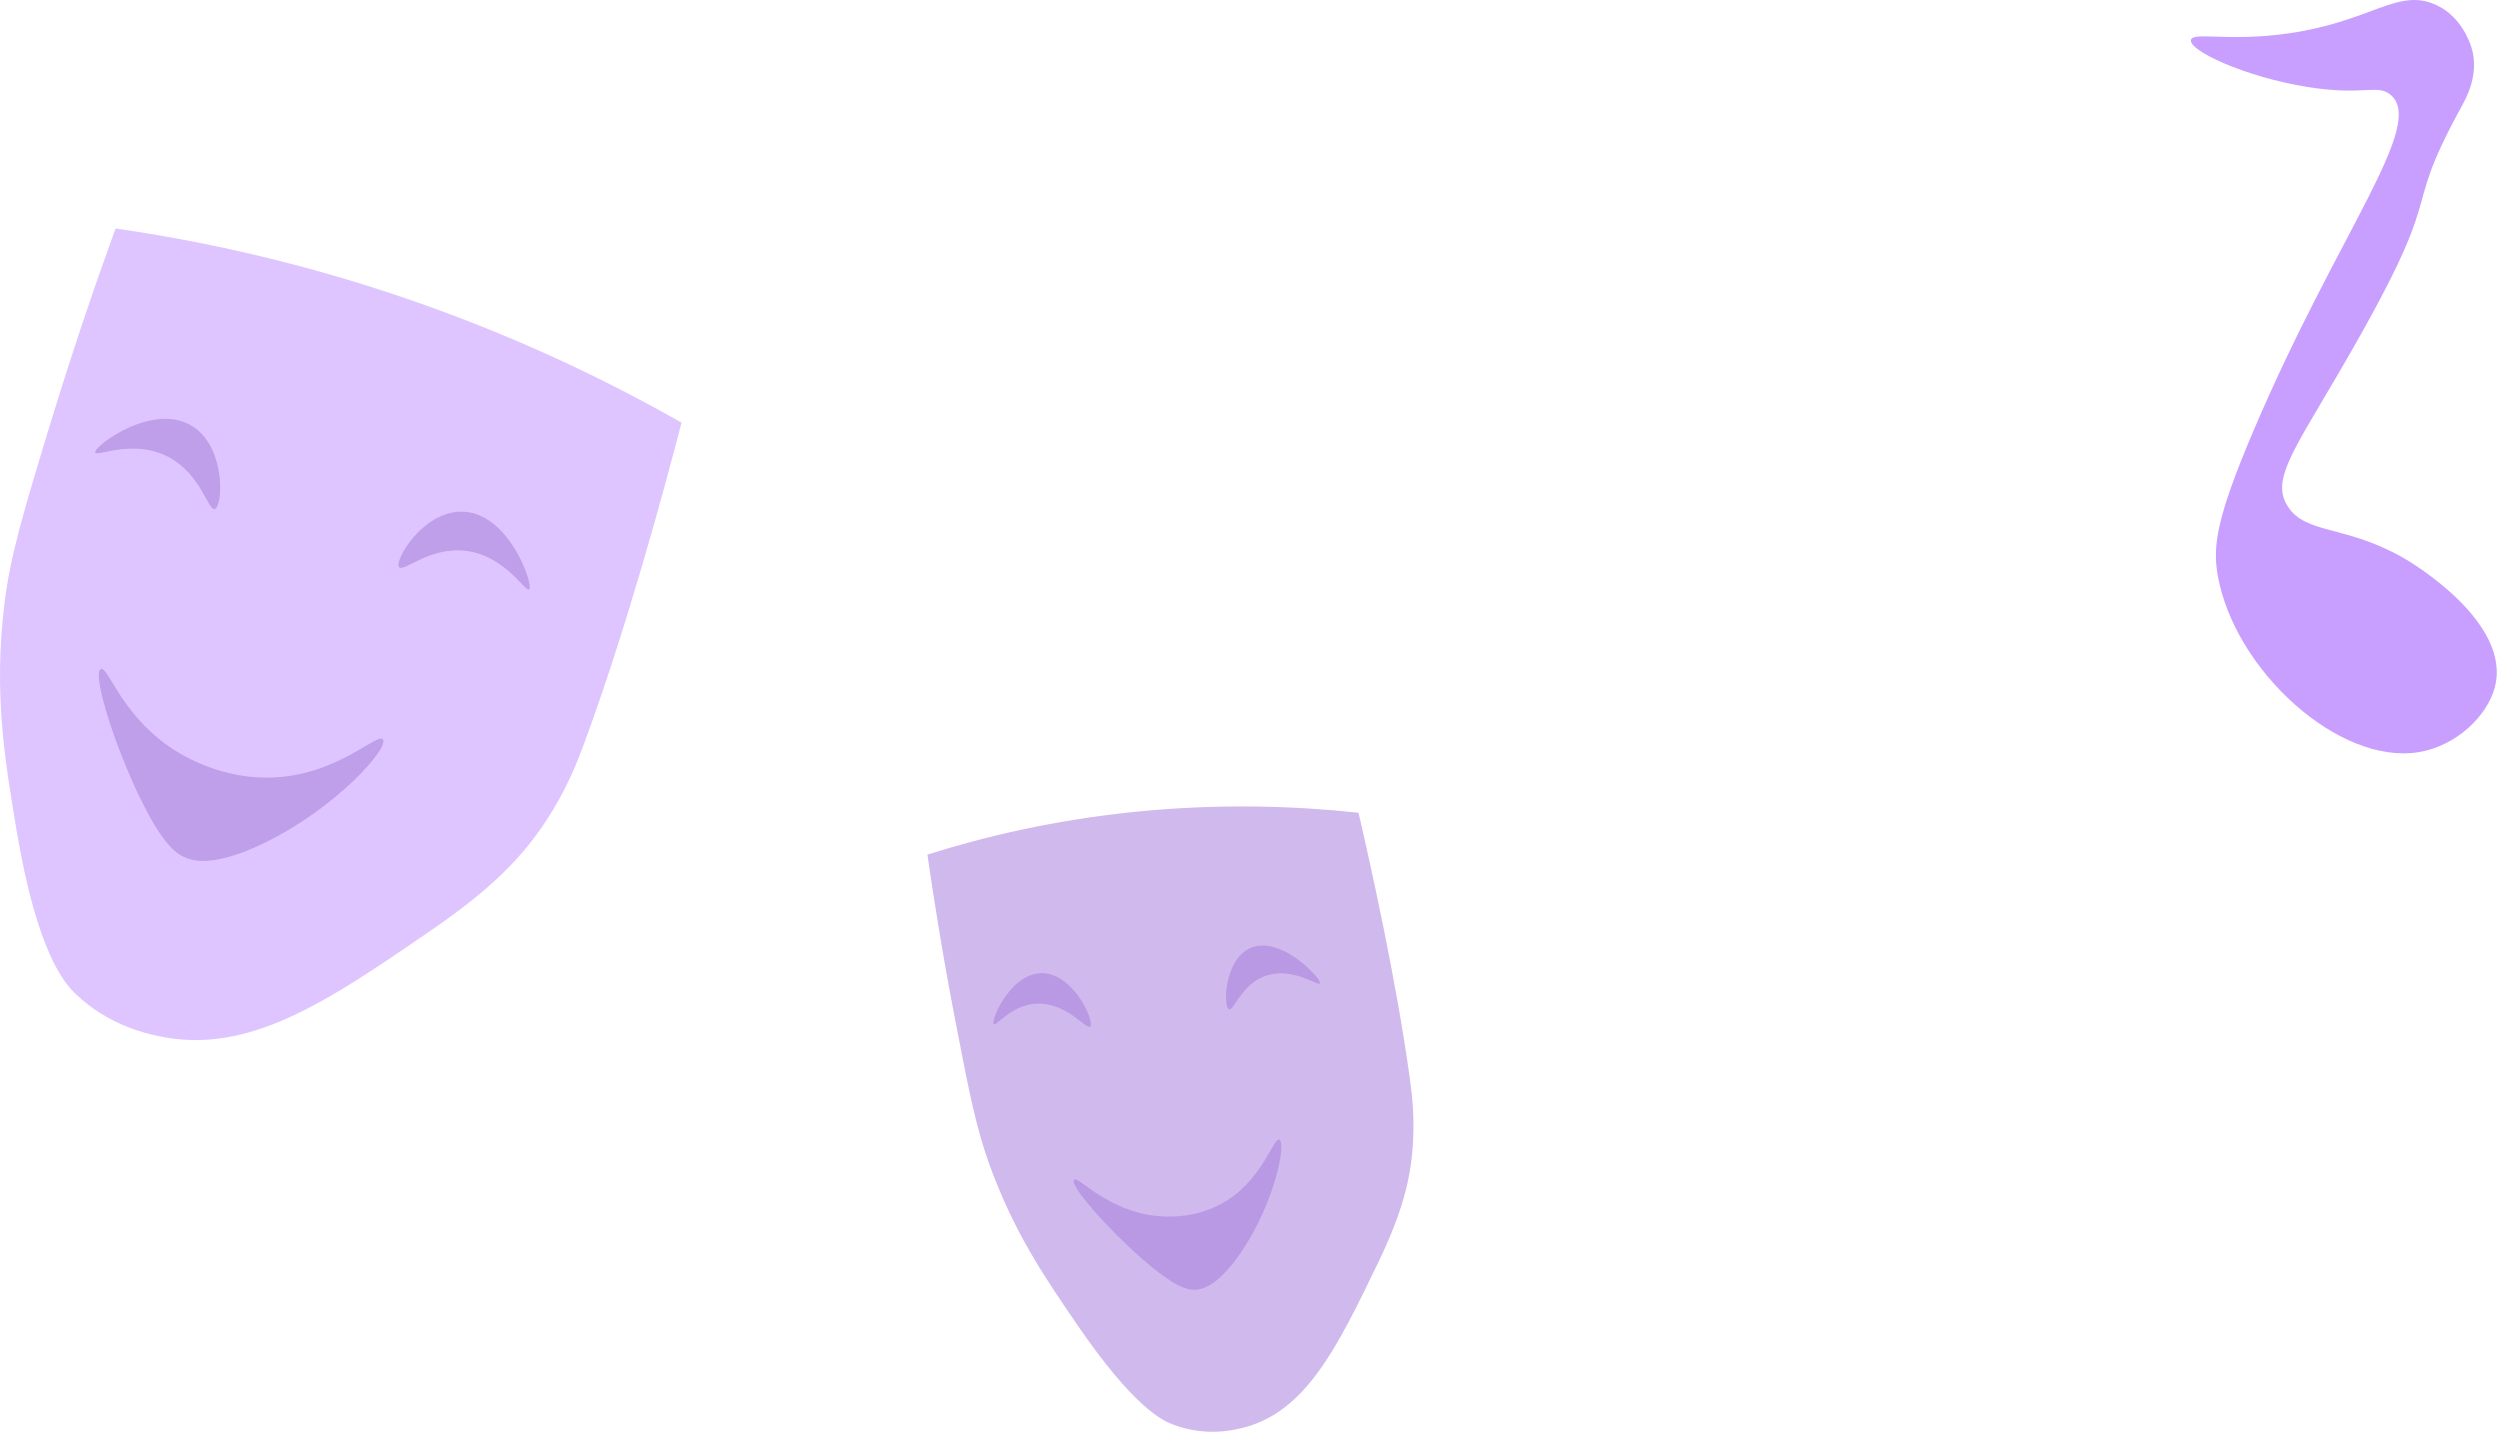 <svg width="186" height="107" viewBox="0 0 186 107" fill="none" xmlns="http://www.w3.org/2000/svg">
<g opacity="0.6">
<path opacity="0.6" d="M11.824 77.094C18.522 78.517 24.392 74.495 32.172 69.15C36.558 66.135 38.829 63.788 40.581 61.147C42.157 58.768 42.953 56.685 43.452 55.334C46.675 46.624 49.497 36.105 50.706 31.444C45.136 28.277 38.161 24.896 29.857 22.086C21.938 19.403 14.698 17.879 8.597 17C7.323 20.5 5.543 25.606 3.633 31.883C1.715 38.193 0.751 41.419 0.322 44.972C-0.471 51.579 0.343 56.46 1.22 61.703C2.773 71.007 4.858 73.223 5.677 73.999C8.07 76.259 10.798 76.877 11.824 77.094Z" fill="#A460FF"/>
<path opacity="0.6" d="M7.498 49.782C8.028 49.526 8.964 53.046 12.605 55.562C13.223 55.99 16.064 57.871 19.88 57.856C24.978 57.838 28.088 54.449 28.493 55.013C28.948 55.649 25.071 60.063 19.743 62.677C15.942 64.543 14.368 64.035 13.858 63.833C13.155 63.554 12.08 62.894 10.238 58.985C8.329 54.93 6.871 50.082 7.498 49.782Z" fill="#7031C3"/>
<path opacity="0.6" d="M7.081 33.666C6.962 33.193 11.596 29.723 14.499 31.836C16.805 33.511 16.575 37.646 15.989 37.866C15.488 38.056 14.983 35.279 12.517 33.989C9.906 32.626 7.169 34.019 7.081 33.666Z" fill="#7031C3"/>
<path opacity="0.6" d="M39.368 43.849C39.729 43.528 37.829 37.997 34.261 38.068C31.431 38.125 29.33 41.669 29.688 42.186C29.997 42.631 31.953 40.629 34.701 40.988C37.613 41.369 39.097 44.09 39.368 43.849Z" fill="#7031C3"/>
</g>
<g opacity="0.6">
<path opacity="0.6" d="M92.338 106.262C97.13 105.13 99.465 100.306 102.554 93.898C104.295 90.285 104.918 87.844 105.105 85.354C105.271 83.111 105.044 81.341 104.886 80.197C103.866 72.815 101.948 64.25 101.074 60.466C96.387 59.964 90.724 59.762 84.413 60.403C78.394 61.015 73.218 62.248 69 63.582C69.423 66.541 70.09 70.83 71.09 76.017C72.095 81.228 72.62 83.89 73.602 86.611C75.433 91.676 77.683 94.961 80.099 98.496C84.387 104.765 86.506 105.7 87.305 106C89.639 106.868 91.604 106.434 92.338 106.262Z" fill="#7E3DCE"/>
<path opacity="0.6" d="M79.901 87.787C80.151 87.43 81.996 89.688 85.217 90.342C85.765 90.452 88.251 90.903 90.685 89.659C93.941 87.995 94.734 84.522 95.194 84.804C95.71 85.119 94.792 89.587 92.306 93.212C90.534 95.799 89.344 95.939 88.945 95.956C88.394 95.98 87.473 95.849 84.911 93.601C82.256 91.266 79.606 88.209 79.901 87.787Z" fill="#7031C3"/>
<path opacity="0.6" d="M73.929 76.195C73.684 75.889 75.424 71.867 78.033 72.464C80.102 72.937 81.417 76.02 81.122 76.371C80.869 76.671 79.563 74.811 77.528 74.674C75.369 74.526 74.109 76.424 73.929 76.195Z" fill="#7031C3"/>
<path opacity="0.6" d="M98.206 73.159C98.322 72.809 95.148 69.399 92.889 70.605C91.097 71.561 91.006 74.82 91.42 75.082C91.776 75.304 92.318 73.216 94.207 72.586C96.203 71.924 98.118 73.424 98.206 73.159Z" fill="#7031C3"/>
</g>
<path opacity="0.6" d="M170.223 37.697C171.582 39.776 174.525 39.037 178.885 41.549C179.323 41.8 186.909 46.285 185.611 51.146C185.039 53.288 182.748 55.489 179.979 55.955C174.025 56.956 166.258 49.871 165.004 42.835C164.623 40.689 164.859 38.624 167.66 32.045C173.945 17.274 180.606 9.181 177.812 7.016C176.826 6.255 175.844 7.138 171.665 6.469C166.983 5.716 162.761 3.729 163.011 2.953C163.203 2.351 165.87 3.134 170.364 2.469C176.311 1.59 178.254 -0.759 180.954 0.245C183.038 1.021 183.748 3.115 183.879 3.54C184.48 5.502 183.506 7.252 183.143 7.917C178.163 17.004 182.737 12.867 173.717 28.233C170.462 33.785 168.991 35.816 170.223 37.697Z" fill="#A460FF"/>
</svg>
